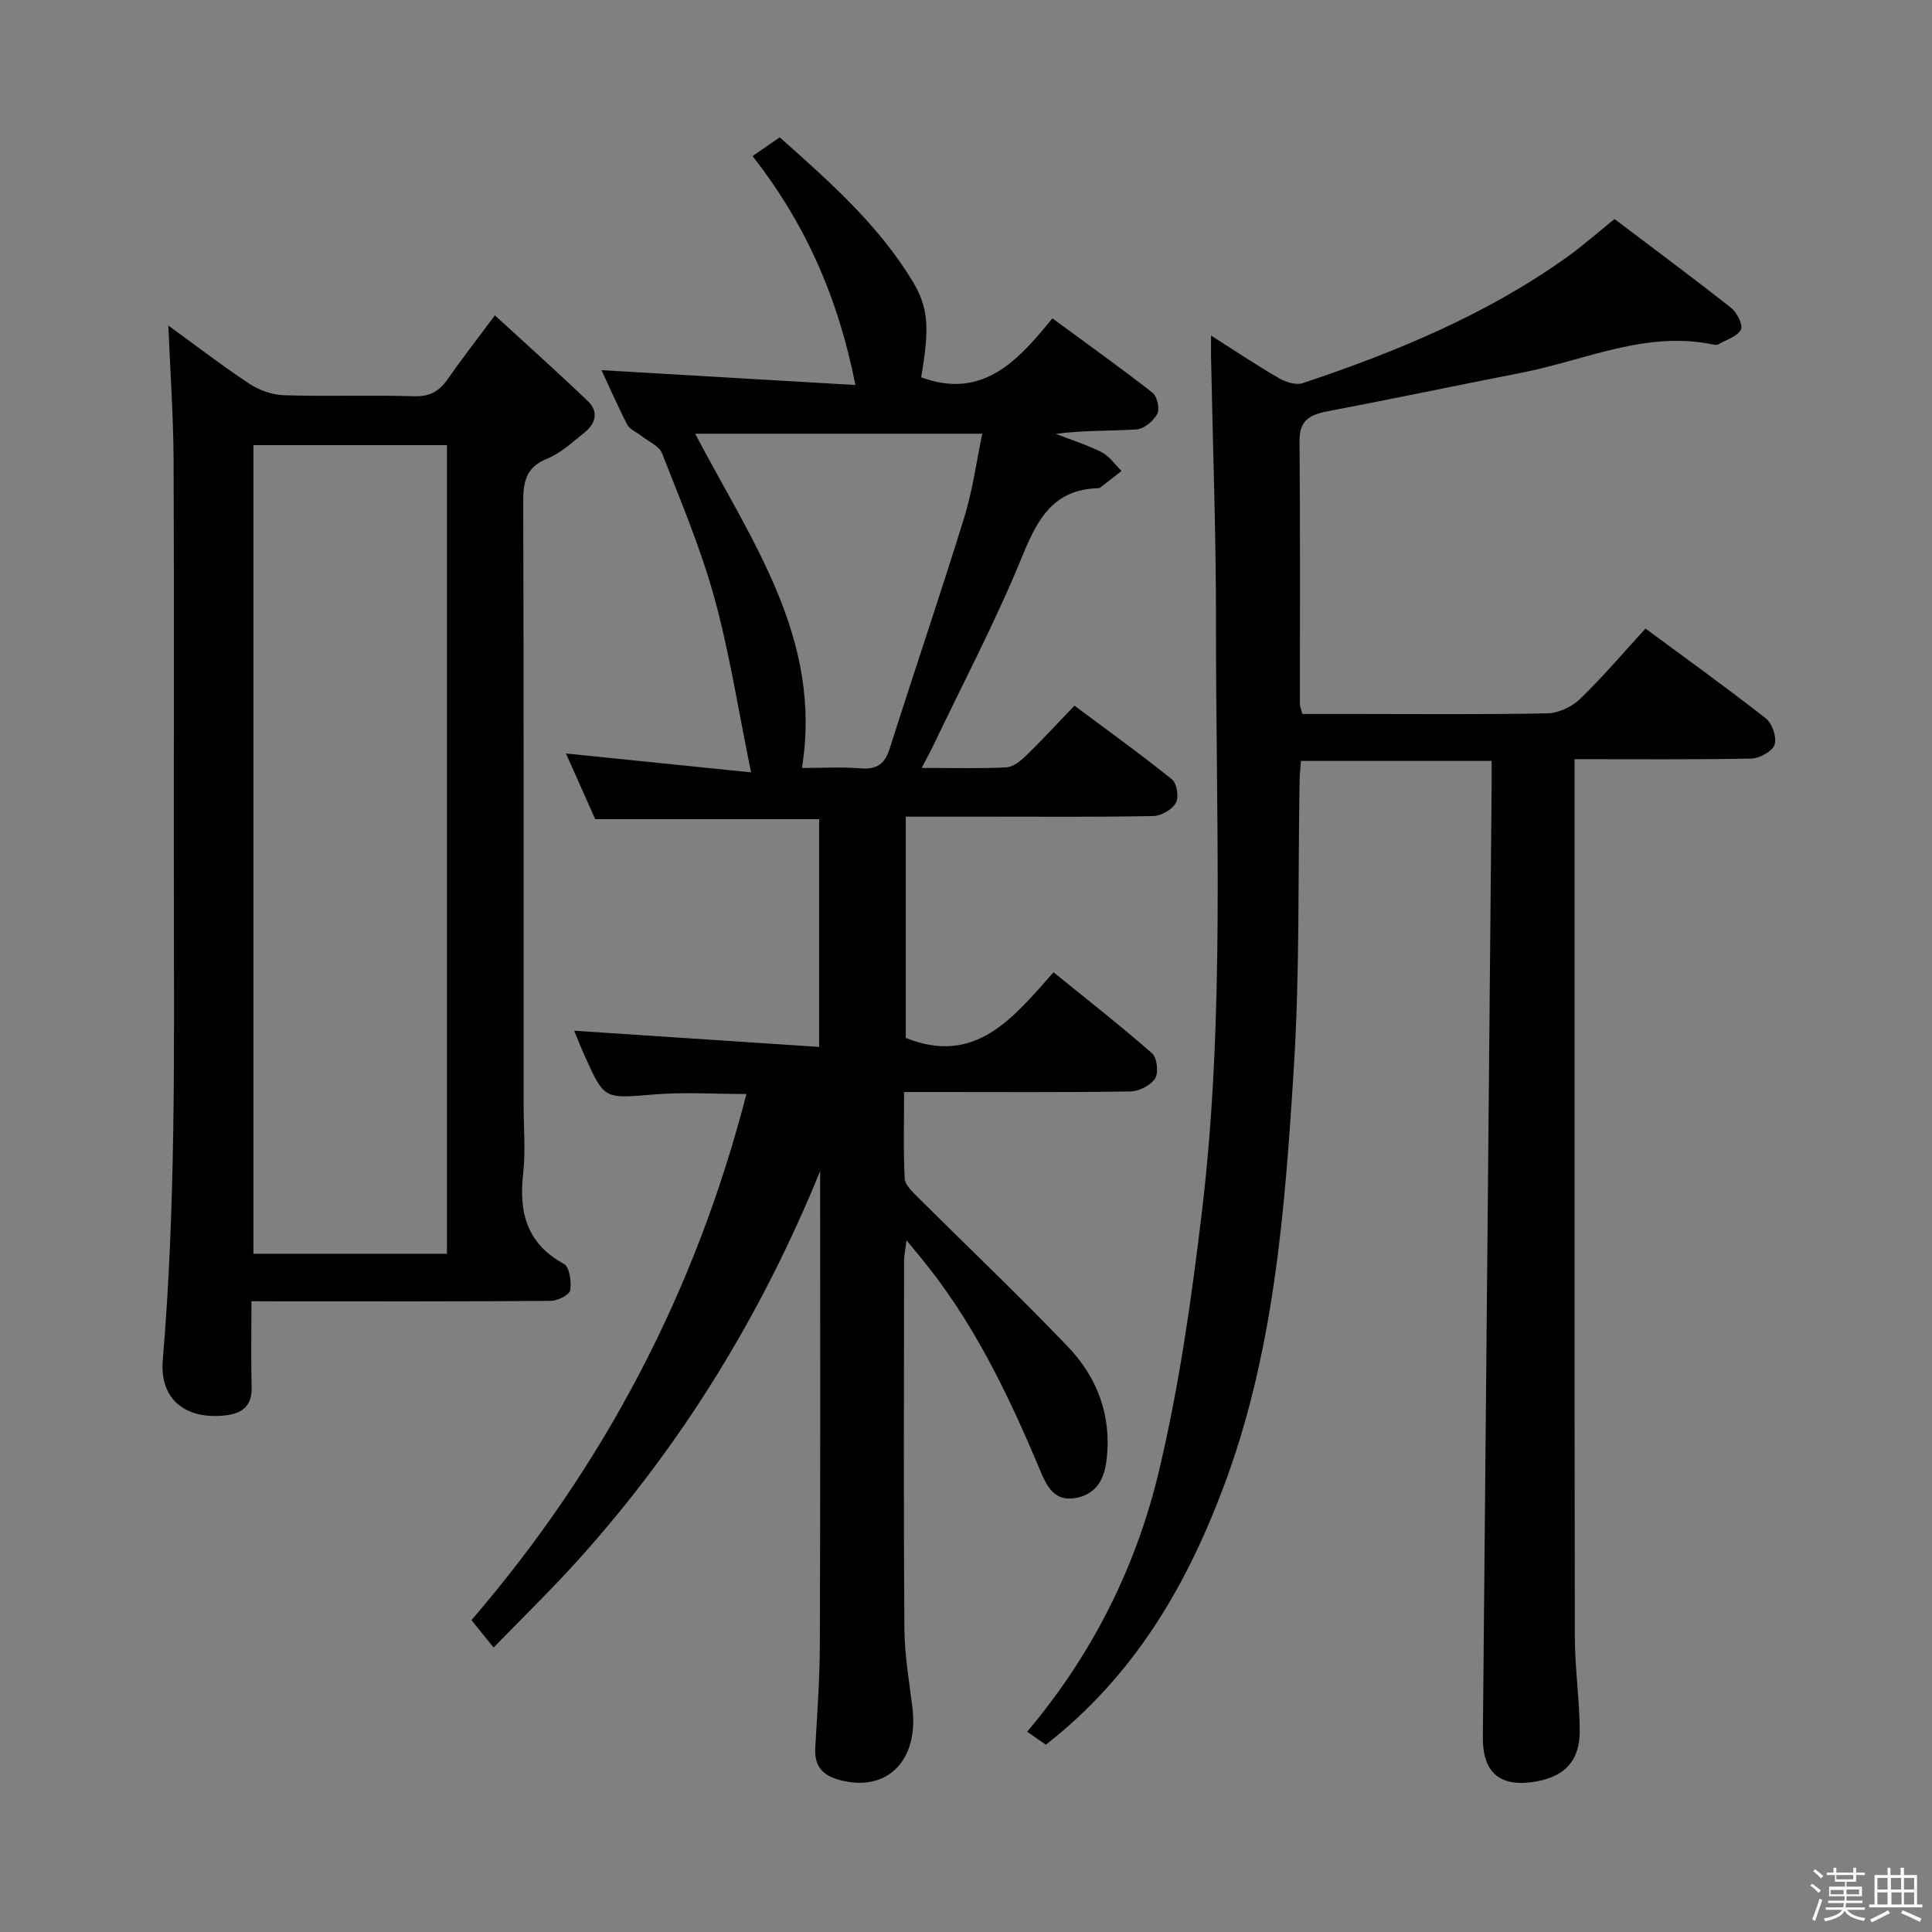 <svg enable-background="new 0 0 400 400" viewBox="0 0 400 400" xmlns="http://www.w3.org/2000/svg"><rect x="0" y="0" width="400" height="400" fill="#808080" stroke="none"/><path d="m374.8 390.4.4-.4c.7.5 1.3 1 1.8 1.4l-.5.5c-.5-.6-1.1-1.1-1.7-1.5zm1 7.3-.6-.3c.5-1.4 1.1-2.8 1.5-4.3.2.1.4.2.6.3-.5 1.3-1 2.8-1.5 4.3zm-.4-10.3.4-.4c.4.3 1 .8 1.7 1.4l-.5.5c-.4-.5-1-1-1.6-1.5zm2.5.3h1.7v-1h.6v1h3.5v-1h.6v1h1.8v.5h-1.8v1.4h-2v1h3.2v2h-3.2v.9h3.3v.5h-3.4c0 .3-.1.6-.1.9h4v.5h-3.7c.7.9 1.9 1.5 3.8 1.7-.1.2-.2.4-.3.6-2.1-.4-3.5-1.1-4-2.1-.4 1-1.8 1.7-4 2.2-.1-.2-.2-.4-.3-.6 2.1-.4 3.4-1 3.8-1.8h-3.4v-.5h3.6c.1-.3.1-.6.2-.9h-3.3v-.5h3.4c0-.3 0-.6 0-.9h-3.2v-2h3.3v-1h-2.1v-1.4h-1.7v-.5zm1.1 3.5v1h2.7c0-.3 0-.4 0-.4 0-.1 0-.2 0-.2 0-.1 0-.2 0-.3h-2.7zm1.2-3v.9h3.5v-.9zm4.7 3h-2.6v.6.4h2.6z" fill="#fcfbfa"/><path d="m393.6 386.7h.6v1.5h2.7v6.1h1.1v.6h-11v-.6h1.1v-6.1h2.7v-1.5h.6v1.5h2.1v-1.5zm-2.7 8.8.4.6c-1.2.6-2.5 1.3-3.8 1.9-.1-.2-.2-.4-.3-.6 1.2-.6 2.5-1.2 3.7-1.9zm-2.2-6.7v2.4h2.1v-2.4zm0 3v2.5h2.1v-2.5zm2.8-3v2.4h2.1v-2.4zm.1 3v2.5h2.1v-2.5h-2.2zm5.9 6.1c-1.4-.7-2.7-1.3-3.9-1.8l.3-.6c1.5.6 2.7 1.2 3.9 1.7zm-1.2-9.1h-2.1v2.4h2.1zm-2.1 3v2.5h2.1v-2.5z" fill="#fcfbfa"/><g fill="#010104"><path d="m169.8 242.46c-12.08 29.63-28.53 56.55-49.96 80.36-5.54 6.16-11.5 11.95-17.64 18.29-1.83-2.26-3.04-3.76-4.59-5.68 27.35-31.79 46.36-67.9 56.93-108.93-6.77 0-13.03-.42-19.2.1-10.2.85-10.19 1.11-14.26-7.93-.86-1.91-1.62-3.86-2.2-5.27 16.87 1.12 33.55 2.22 50.71 3.35 0-16.38 0-31.75 0-47.15-15.28 0-30.53 0-46.36 0-1.9-4.28-4.04-9.09-6.05-13.6 12.18 1.24 24.33 2.48 38.32 3.91-2.67-13.02-4.46-24.75-7.59-36.11-2.81-10.2-6.96-20.05-10.83-29.93-.61-1.56-2.87-2.49-4.39-3.69-.94-.75-2.3-1.26-2.8-2.22-1.98-3.82-3.7-7.77-5.35-11.32 17.35 1.01 34.63 2.02 52.56 3.07-3.59-18.2-10.41-33.5-21.29-47.39 1.87-1.29 3.59-2.48 5.62-3.89 10.2 9.08 20.32 17.99 27.42 29.65 3.49 5.73 3.58 9.85 1.87 20.04 12.65 4.67 20-3.37 27.16-12.21 7.24 5.32 14.11 10.21 20.74 15.4.96.75 1.53 3.34.98 4.38-.77 1.46-2.72 3.1-4.26 3.21-5.47.38-10.98.15-16.75.93 3.19 1.24 6.49 2.27 9.52 3.81 1.6.82 2.74 2.55 4.09 3.87-1.46 1.15-2.92 2.3-4.39 3.43-.12.09-.32.12-.48.13-9.25.28-12.54 6.4-15.69 14.12-5.46 13.37-12.23 26.21-18.46 39.26-.62 1.3-1.33 2.57-2.36 4.54 6.32 0 11.92.16 17.5-.11 1.41-.07 2.96-1.3 4.08-2.39 3.34-3.24 6.49-6.68 10.05-10.39 7.04 5.25 13.77 10.08 20.2 15.27 1.01.81 1.46 3.69.81 4.85-.78 1.38-3.01 2.69-4.64 2.73-11.33.23-22.66.13-34 .13-5.64 0-11.29 0-17.29 0v45.81c14.46 5.82 22.28-4.22 30.59-13.59 7.14 5.8 13.94 11.1 20.41 16.79 1.03.91 1.37 4 .62 5.19-.9 1.43-3.31 2.66-5.08 2.69-13.33.22-26.66.12-40 .12-2.12 0-4.23 0-6.89 0 0 6.33-.17 12.13.13 17.9.07 1.33 1.56 2.73 2.67 3.83 10.36 10.33 20.98 20.41 31.1 30.98 6.08 6.35 9.07 14.23 8.05 23.26-.44 3.9-1.9 7.14-6.19 8.04-4.58.97-6.21-2.36-7.58-5.64-6.71-16.01-14.17-31.57-25.47-44.97-.52-.62-1.02-1.25-2.2-2.7-.25 2.05-.51 3.2-.51 4.35-.02 25.33-.12 50.66.06 75.99.04 5.46.99 10.91 1.66 16.35 1.35 11.02-5.19 17.61-14.91 15.09-3.63-.94-5.42-2.84-5.2-6.69.4-7.14.93-14.29.95-21.43.12-32.67.06-65.33.06-97.99zm-3.77-83.46c4.16 0 8.15-.25 12.1.08 3.38.28 5.05-.86 6.08-4.11 5.06-15.96 10.47-31.8 15.41-47.79 1.77-5.72 2.56-11.74 3.75-17.38-20.22 0-39.56 0-59.44 0 11.63 22.2 26.43 42.47 22.1 69.2z"/><path d="m216.54 361.22c-1.3-.9-2.48-1.71-3.88-2.68 13.54-16.04 22.62-34.25 27.33-54.13 4.16-17.55 6.71-35.55 8.85-53.48 4.83-40.45 2.87-81.13 2.92-121.73.02-18.47-.67-36.95-1.03-55.43-.02-1.12 0-2.24 0-4.3 5.12 3.25 9.49 6.19 14.03 8.81 1.41.82 3.55 1.51 4.94 1.05 19.29-6.44 38-14.17 54.69-26.07 3.1-2.21 5.97-4.76 9.88-7.91 7.89 5.97 16.12 12.07 24.15 18.4 1.21.95 2.5 3.55 2.01 4.49-.73 1.42-2.98 2.08-4.61 3.02-.26.15-.67.17-.98.1-14-2.99-26.67 3.25-39.85 5.82-13.34 2.6-26.63 5.41-39.98 7.94-3.68.7-6 1.76-5.96 6.19.17 18.16.06 36.33.08 54.49 0 .47.23.93.51 2.02h10.23c13.5 0 27 .14 40.49-.13 2.3-.05 5.07-1.34 6.75-2.96 4.66-4.49 8.86-9.46 13.57-14.59 8.46 6.25 16.84 12.25 24.93 18.61 1.32 1.04 2.3 3.94 1.8 5.43-.47 1.38-3.11 2.83-4.82 2.87-11.96.24-23.93.13-36.59.13v5.68c0 58.66-.04 117.31.05 175.97.01 6.47.97 12.94 1.02 19.41.04 6.27-3.04 9.54-9.06 10.6-7.37 1.3-11.07-1.73-11-9.23.59-65.28 1.21-130.56 1.81-195.83.02-1.96 0-3.93 0-6.24-13.35 0-26.24 0-39.47 0-.1 1.4-.26 2.68-.28 3.96-.35 19.81.05 39.66-1.19 59.42-1.85 29.65-4.06 59.35-14.8 87.58-7.75 20.4-18.51 38.64-36.54 52.72z"/><path d="m52.06 269.41c0 6.51-.11 12.16.04 17.81.1 3.84-1.93 5.41-5.36 5.81-8.28.97-13.73-3.28-13.04-11.43 2.69-31.88 2.34-63.81 2.3-95.74-.04-30.15.08-60.3-.06-90.44-.04-9.26-.7-18.52-1.09-28.03 5.31 3.86 10.87 8.14 16.7 12.01 2.06 1.37 4.77 2.35 7.22 2.43 8.99.28 17.99-.07 26.98.21 3.28.1 5.23-1.08 6.98-3.6 2.82-4.06 5.87-7.96 9.73-13.15 6.73 6.18 13.11 11.87 19.28 17.79 2.23 2.14 1.6 4.63-.72 6.47-2.48 1.95-4.89 4.26-7.73 5.41-4.44 1.79-4.98 4.82-4.96 9.03.12 41.64.08 83.28.08 124.92 0 4.66.43 9.38-.09 13.98-.92 8.08.7 14.56 8.43 18.79 1.16.64 1.61 3.7 1.3 5.45-.17.97-2.59 2.19-4 2.2-18.49.15-36.98.1-55.47.1-1.96-.02-3.93-.02-6.52-.02zm.41-177.25v167.42h40.07c0-56.02 0-111.69 0-167.42-13.52 0-26.65 0-40.07 0z"/></g></svg>